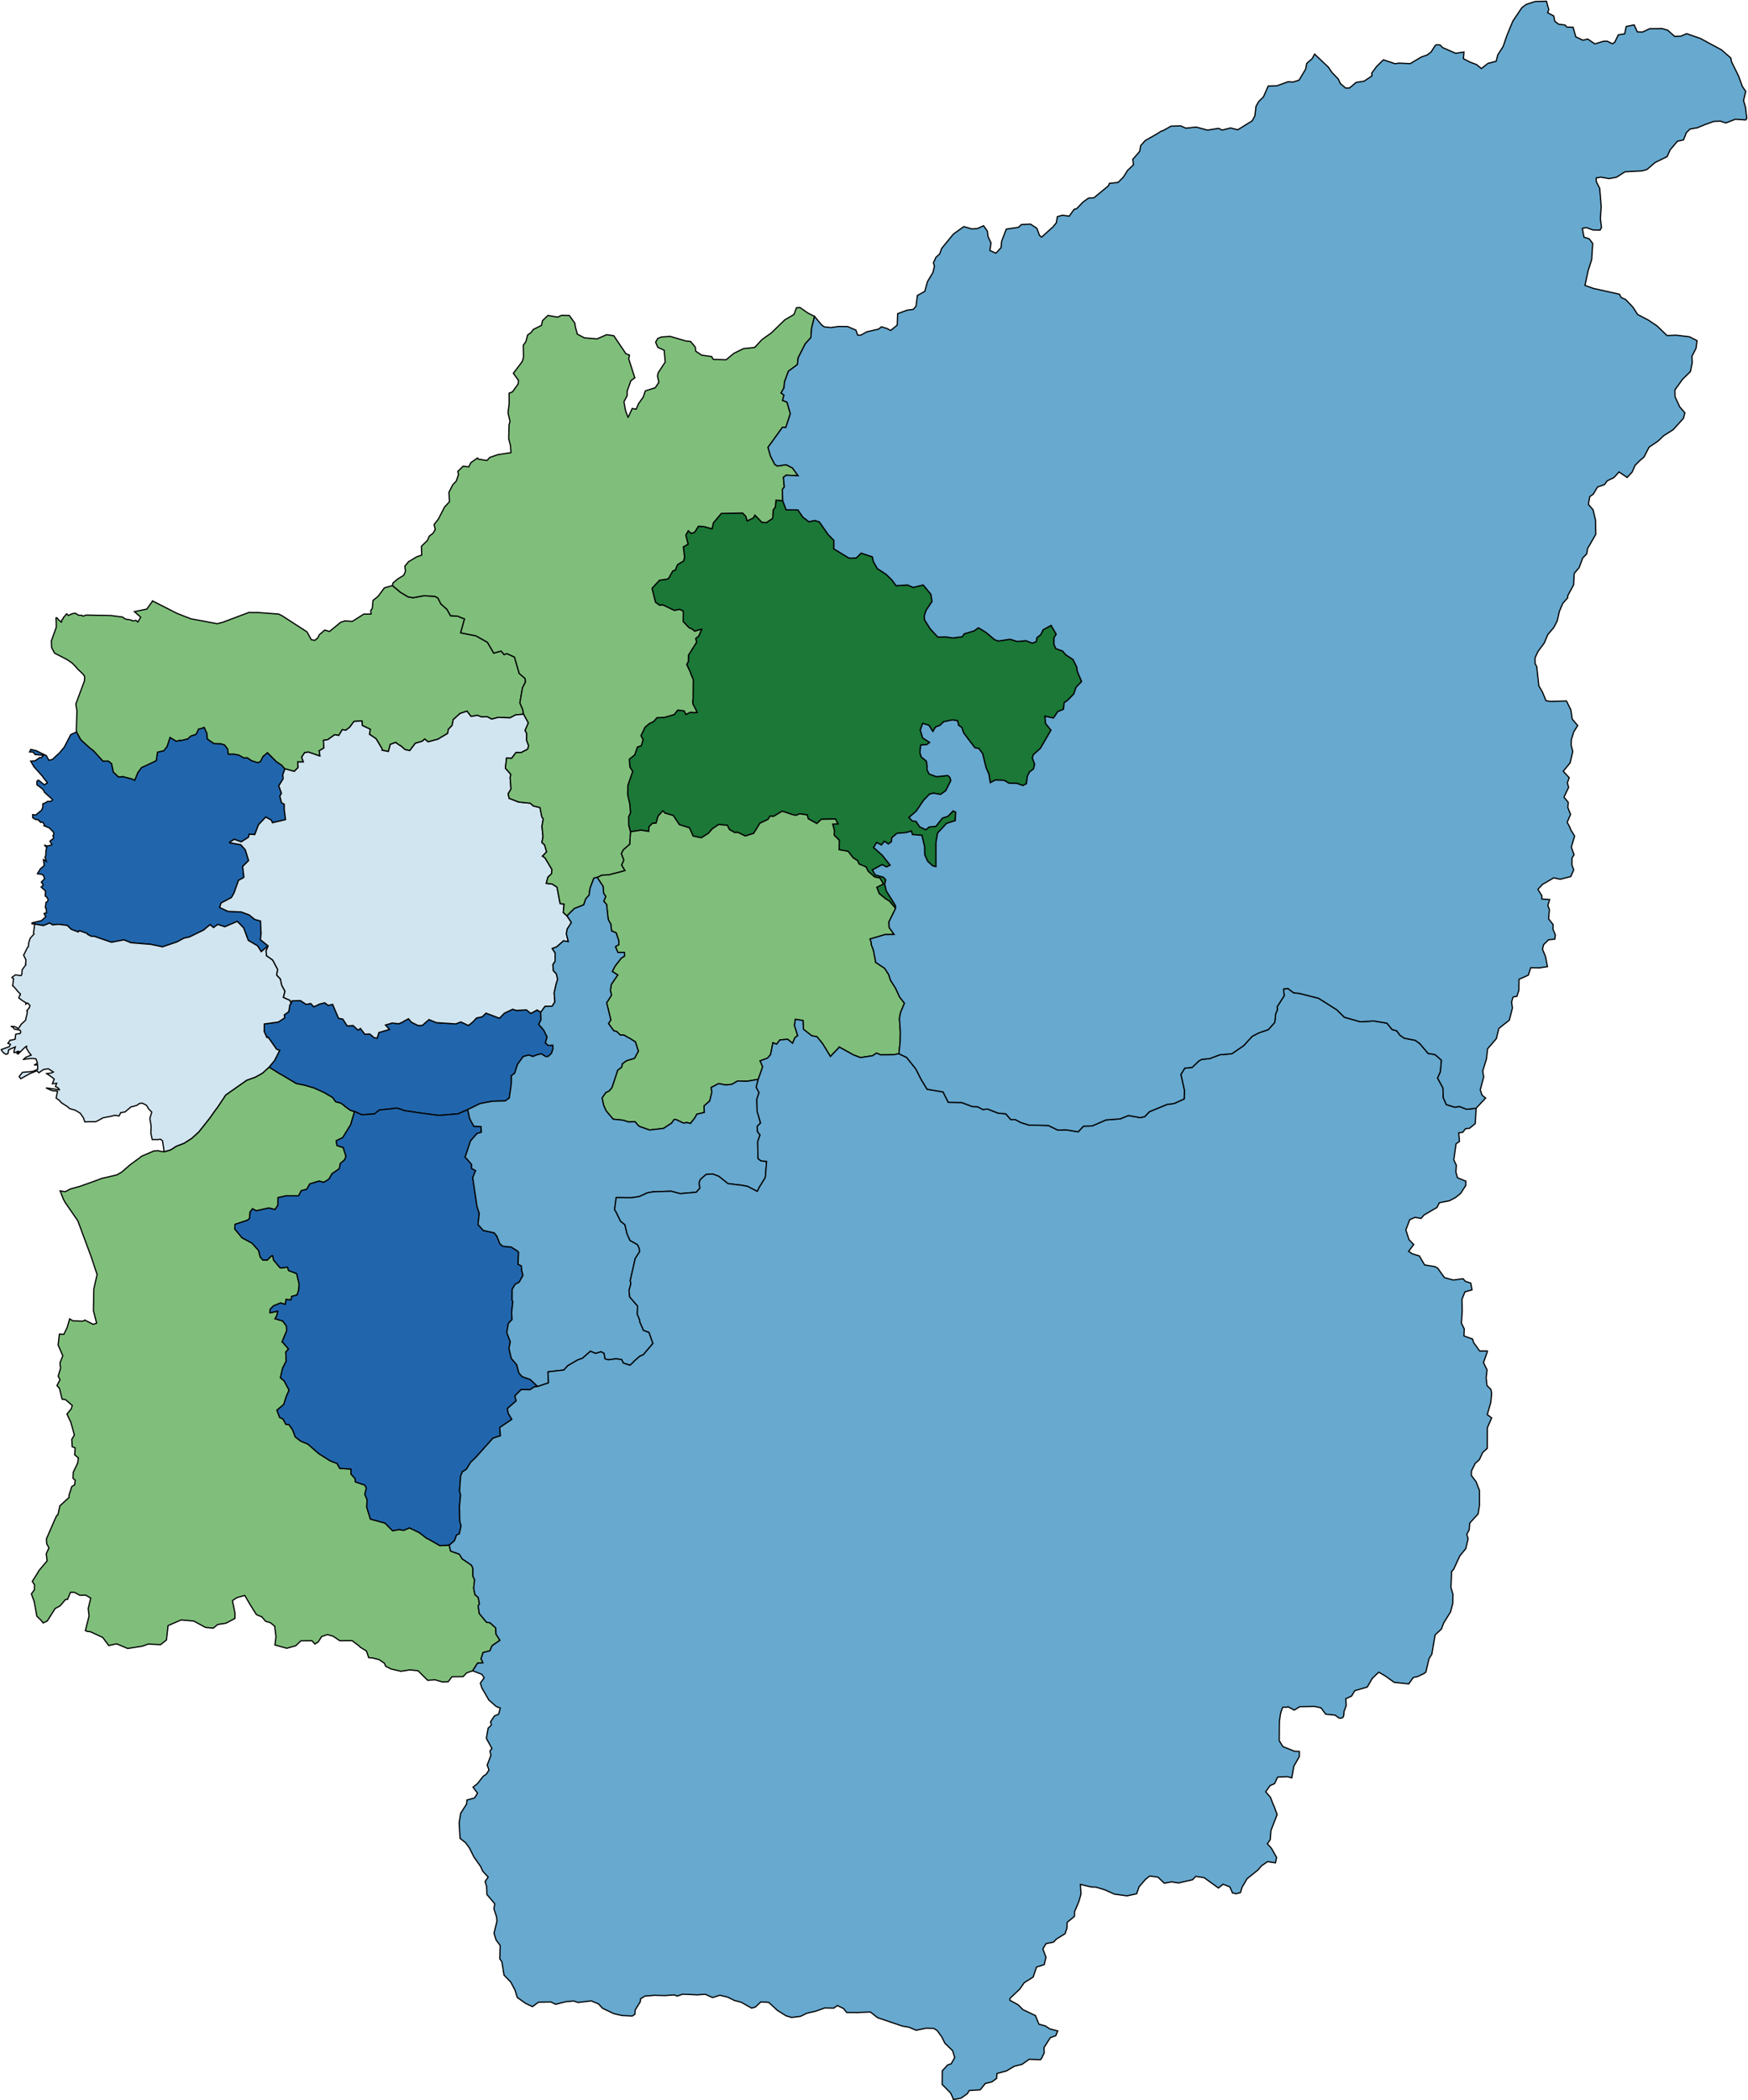<?xml version="1.0" encoding="UTF-8"?>
<svg xmlns="http://www.w3.org/2000/svg" baseProfile="tiny" width="1440" height="1730">
  <g id="town" stroke="#000" stroke-width="1">
    <path d="M 234.75 633.264 232.94 638.199 233.286 641.434 229.673 647.26 231.86 653.436 230.537 655.774 231.978 661.225 234.174 662.378 234.165 667.401 234.427 668.678 235.251 675.107 224.435 677.686 223.428 675.47 218.905 673.036 212.961 679.326 209.87 687.45 205.299 687.101 204.679 689.654 198.695 693.432 192.941 691.293 189.068 693.883 189.332 694.181 198.295 695.772 202.024 699.865 204.821 708.809 199.889 713.738 200.928 722.168 200.707 722.849 196.483 725.139 192.816 735.519 190.699 739.261 182.118 743.799 180.968 747.33 180.968 747.458 187.688 750.663 198.722 751.151 205.268 753.589 209.833 757.301 214.623 758.629 215.089 768.845 215.132 768.973 214.508 773.995 220.874 779.114 215.194 783.871 212.213 779.099 204.527 774.573 200.72 764.308 195.454 758.935 185.246 763.343 179.403 761.459 175.881 764.006 173.116 761.617 168.096 765.737 168.052 765.907 163.607 768.112 163.563 768.112 155.994 771.8 151.463 772.77 145.962 775.781 133.906 779.886 125.205 778.08 124.677 777.909 107.797 776.511 102.087 774.158 91.794 776.136 77.912 771.337 75.274 771.161 75.055 771.161 72.2 769.664 71.718 768.855 65.437 766.584 64.423 767.646 58.581 765.419 55.423 762.262 48.171 761.351 43.29 761.808 40.919 760.27 35.77 762.386 28.564 761.134 26.366 760.916 26.368 760.149 34.154 758.295 37.678 755.154 36.322 752.427 38.302 751.92 38.047 748.259 37.388 747.747 37.839 743.364 39.071 742.643 39.647 740.899 38.596 739.066 38.465 738.853 37.236 738.084 37.28 737.829 37.466 733.743 36.808 733.273 33.869 730.712 35.719 728.929 34.054 726.583 36.743 723.738 35.563 720.67 35.036 720.584 33.718 720.07 30.818 719.723 30.819 719.552 33.29 715.6 36.373 713.01 35.985 709.689 35.856 708.71 35.857 708.37 35.813 708.072 38.184 709.524 37.005 705.989 37.623 705.139 37.715 703.479 37.853 700.755 38.564 697.479 37.597 697.307 36.94 696.411 36.809 696.368 36.809 696.155 38.829 696.799 41.468 696.294 42.744 695.701 41.124 692.846 43.987 690.639 44.033 689.405 44.034 689.319 44.078 689.064 43.552 688.467 43.509 688.339 44.39 687.362 44.131 685.531 40.667 681.947 36.452 680.235 37.024 680.066 35.272 677.295 34.13 677.164 33.558 677.461 33.12 676.651 32.33 676.479 31.761 675.286 29.213 674.939 27.15 673.7 26.975 673.529 26.893 670.975 26.981 670.933 27.245 671.018 29.441 671.322 34.374 667.205 34.418 667.034 35.214 664.993 35.309 662.099 37.992 660.956 38.081 660.871 38.433 660.574 38.829 660.192 42.126 659.944 43.403 658.755 36.782 652.738 35.294 650.095 30.469 646.423 30.343 643.741 31.313 642.636 31.796 642.68 36.577 646.438 39.086 644.656 35.712 640.646 35.406 639.965 35.319 639.794 32.689 636.851 28 631.604 25.243 626.915 28.803 626.711 32.808 623.911 34.038 624.127 35.845 622.13 28.859 621.518 27.414 619.556 24.339 619.336 25.398 617.253 29.263 618.198 29.395 618.199 29.658 618.242 38.173 622.391 40.317 626.185 43.263 625.511 45.95 622.878 48.812 620.331 52.91 615.446 58.118 605.369 58.383 605.072 63.089 602.827 66.546 609.262 74.482 616.474 76.808 618.097 84.829 626.884 89.311 626.894 91.329 628.473 91.943 629.028 93.378 635.927 97.676 639.98 100.621 639.773 100.929 639.561 109.141 641.75 109.449 641.921 109.756 642.092 110.853 642.605 110.985 642.648 113.504 636.396 116.544 632.231 117.072 632.019 125.298 628.163 128.685 626.51 128.729 626.169 129.754 619.531 134.853 618.35 137.585 614.992 140.061 607.378 145.239 610.538 148.273 609.651 148.404 610.162 153.591 608.81 154.074 609.024 157.287 606.221 161.508 604.824 163.626 600.444 165.472 600.107 165.516 600.107 165.648 600.065 168.242 599.091 170.517 604.161 170.816 608.631 176.213 612.429 182.013 612.611 182.057 612.653 184.341 613.339 184.516 613.381 184.868 613.552 185.087 613.681 187.585 616.963 188.149 621.22 192.411 621.101 192.807 621.101 196.277 621.831 196.672 621.875 200.842 624.223 203.523 624.101 203.611 624.143 203.787 624.144 207.21 626.533 212.217 628.075 212.436 628.118 214.547 627.227 216.796 622.804 217.192 622.678 220.316 619.916 227.554 627.207 232.47 630.579 232.689 631.09 234.75 633.264 Z" fill="#2166ac">
      <title>
        南投市 Nantou City
      </title>
    </path>
    <path d="M 644.791 412.352 647.643 419.929 657.347 420.016 661.386 425.976 666.479 429.765 671.002 428.702 674.954 429.852 682.287 440.366 686.985 445.134 686.941 452.115 699.236 459.564 700.817 459.777 705.385 459.564 709.425 455.606 718.691 458.67 719.482 462.586 722.776 468.332 730.067 473.142 734.766 477.739 738.193 482.421 747.635 481.823 752.247 483.823 760.548 481.821 766.874 489.481 767.798 495.483 762.924 502.72 761.607 506.722 761.475 507.786 761.74 510.766 766.529 518.214 772.592 524.725 779.005 524.596 785.199 525.488 785.77 525.36 792.71 524.421 794.335 522.08 802.504 519.608 806.061 517.053 812.256 520.881 819.463 526.923 822.45 527.986 832.113 526.534 837.956 528.362 845.116 527.72 850.432 529.76 853.594 528.524 854.208 525.161 857.193 522.903 857.5 522.435 859.343 518.731 865.886 515.109 870.107 522.343 868.308 525.323 868.267 530.772 869.807 534.261 875.387 536.259 877.849 539.237 883.913 543.191 887.037 549.361 887.434 552.766 891.042 561.405 886.476 566.09 884.591 571.625 879.191 577.12 878.839 577.333 878.62 577.461 876.687 578.739 876.12 584.017 876.032 584.273 871.42 586.106 867.864 591.429 860.789 589.943 861.408 595.987 865.805 601.433 857.113 616.379 851.272 621.66 850.438 624.214 852.331 629.449 851.454 633.323 848.115 635.879 846.316 639.498 845.572 645.5 842.628 647.034 837.837 645.291 831.069 645.081 827.377 642.784 819.994 642.447 815.776 644.705 814.675 637.724 812.388 632.575 809.439 620.615 806.274 616.487 803.154 615.977 793.966 603.892 792.251 599.125 789.702 597.423 788.822 593.635 784.604 592.998 777.399 594.49 774.456 597.385 770.634 598.918 768.481 602.537 765.273 597.43 760.088 595.856 758.156 601.347 760.09 607.774 765.847 611.519 763.387 613.35 758.553 613.691 757.808 619.693 758.907 623.439 763.214 626.971 763.83 631.866 763.698 632.079 763.655 633.866 763.699 633.994 765.413 637.527 771.478 639.739 780.794 638.757 782.465 640.289 782.553 640.417 783.3 642.971 779.128 651.272 774.822 654.338 768.977 653.318 765.725 654.128 760.98 659.024 754.785 668.134 748.94 673.2 748.808 673.285 751.622 676.264 754.61 676.519 757.6 681.031 762.743 683.413 765.335 681.199 771.005 680.602 776.365 673.833 780.935 672.342 785.153 667.914 787.307 668.935 786.914 675.958 779.838 678.174 772.369 686.221 771.052 694.181 771.057 713.846 768.375 713.208 764.287 709.548 761.78 704.143 761.647 697.333 759.447 688.054 751.668 687.417 750.744 684.522 746.788 685.715 738.877 686.44 734.702 690.016 734.351 693.293 731.846 695.166 728.593 692.953 726.132 695.976 722.22 693.933 719.671 698.062 726.792 704.404 727.012 704.659 733.298 712.618 730.309 714.066 726.705 712.193 718.661 716.535 721.035 720.664 727.761 722.537 729.695 724.665 728.816 728.326 730.135 733.774 734.18 740.286 734.4 740.584 737.698 745.904 737.786 748.245 732.466 742.031 730.048 740.627 729.828 740.499 724.289 736.073 722.266 730.837 727.717 728.113 724.859 723.26 720.464 722.324 715.188 717.642 713.474 714.11 707.672 711.641 706.485 708.874 702.837 706.618 698.661 701.212 691.233 699.892 691.409 692.145 687.234 688.016 687.19 687.08 687.234 686.952 687.366 684.185 687.366 684.015 685.96 678.779 690.267 678.652 690.311 678.609 690.399 678.609 689.608 677.332 688.289 674.608 676.686 674.82 672.906 678.31 665.831 674.436 664.952 671.201 658.712 670.306 655.723 671.582 652.383 670.9 652.339 670.815 652.295 670.773 644.341 668.175 637.088 672.515 634.451 672.131 632.605 674.982 626.055 678.045 622.493 683.833 622.405 683.961 620.866 686.429 613.965 688.598 607.813 685.616 605.395 685.786 600.957 683.316 599.157 679.782 592.037 679.141 586.893 682.586 583.595 686.373 577.748 690.074 570.98 688.624 567.95 681.854 559.777 679.296 559.601 679.168 554.639 671.716 547.828 669.755 546.51 668.264 546.378 668.136 546.071 668.009 545.983 667.966 542.201 672.135 540.483 678.008 537.495 678.134 534.636 681.07 534.458 684.815 528.086 683.79 519.382 685.104 517.935 679.824 517.852 672.801 519.393 669.439 518.782 662.203 517.029 654.54 517.21 646.92 521.173 635.43 518.89 631.768 518.411 625.383 522.896 621.683 525.097 615.299 528.217 614.28 529.759 609.258 528.003 605.979 531.259 599.128 534.6 596.236 534.644 596.15 538.511 594.237 541.149 591.174 547.521 590.837 555.43 588.543 558.332 584.841 563.604 585.525 565.14 588.463 568.7 586.677 574.368 587.02 574.368 586.977 573.183 584.508 573.139 584.253 570.768 579.867 570.638 576.675 570.946 576.334 571.086 559.649 569.155 555.306 568.979 554.667 568.76 553.858 565.688 547.302 567.051 544.919 567.142 539.598 573.868 528.96 573.079 525.894 575.627 523.895 577.694 519.043 578.046 518.405 577.387 518.405 576.772 518.575 572.291 519.935 570.754 518.7 570.49 518.402 567.504 516.953 562.807 511.97 562.899 503.457 559.913 501.923 555.52 502.815 545.992 498.255 543.444 498.594 539.976 496.08 537.128 484.671 537.172 484.501 543.236 477.949 550.088 476.931 551.758 474.889 551.759 474.549 554.22 470.251 556.241 469.613 558.132 465.06 563.052 462.125 563.932 459.103 562.926 450.462 566.748 448.25 566.792 448.165 564.951 440.843 567.017 437.141 569.475 439.355 572.198 438.42 575.362 433.441 579.709 433.656 586.558 435.575 587.702 430.595 594.248 422.893 611.768 422.559 614.402 425.284 615.543 429.03 620.593 426.606 621.911 424.265 627.574 430.098 631.174 430.482 631.306 430.44 636.533 426.95 636.929 420.055 638.73 417.544 639.259 412.01 644.791 412.352 Z" fill="#1b7837">
      <title>
        埔里鎮 Puli Township
      </title>
    </path>
    <path d="M 431.354 588.279 424.851 588.826 420.191 591.247 420.06 591.29 410.438 590.896 405.032 592.338 401.3 590.333 396.686 590.541 393.304 589.218 388.031 590.106 384.653 585.76 379.115 587.627 378.983 587.669 373.353 592.813 372.468 597.494 369.345 600.768 368.77 604.13 360.987 608.718 360.767 608.888 352.591 611.048 349.914 608.746 347.802 610.574 347.759 610.574 342.132 612.227 337.598 618.265 333.688 617.451 330.002 614.211 329.782 614.296 326.007 611.652 325.963 611.524 321.523 613.136 319.977 618.965 314.705 617.979 314.749 617.808 314.706 617.51 314.75 617.34 314.751 616.787 309.797 608.48 309.578 608.309 304.354 604.854 305.019 600.683 298.433 597.566 298.131 593.82 291.628 594.236 288.017 599.083 284.938 601.42 284.762 601.462 283.884 601.29 283.752 601.248 281.907 601.075 279.132 605.753 275.661 605.194 270.075 609.229 266.471 609.819 266.856 616.077 262.942 618.455 263.594 622.712 263.462 622.712 263.375 622.712 254.02 619.462 250.987 619.925 248.521 623.667 249.92 627.585 245.262 627.62 245.562 632.218 242.437 635.363 234.75 633.264 232.689 631.09 232.47 630.579 227.554 627.207 220.316 619.916 217.192 622.678 216.796 622.804 214.547 627.227 212.436 628.118 212.217 628.075 207.21 626.533 203.787 624.144 203.611 624.143 203.523 624.101 200.842 624.223 196.672 621.875 196.277 621.831 192.807 621.101 192.411 621.101 188.149 621.22 187.585 616.963 185.087 613.681 184.868 613.552 184.516 613.381 184.341 613.339 182.057 612.653 182.013 612.611 176.213 612.429 170.816 608.631 170.517 604.161 168.242 599.091 165.648 600.065 165.516 600.107 165.472 600.107 163.626 600.444 161.508 604.824 157.287 606.221 154.074 609.024 153.591 608.81 148.404 610.162 148.273 609.651 145.239 610.538 140.061 607.378 137.585 614.992 134.853 618.35 129.754 619.531 128.729 626.169 128.685 626.51 125.298 628.163 117.072 632.019 116.544 632.231 113.504 636.396 110.985 642.648 110.853 642.605 109.756 642.092 109.449 641.921 109.141 641.75 100.929 639.561 100.621 639.773 97.676 639.98 93.378 635.927 91.943 629.028 91.329 628.473 89.311 626.894 84.829 626.884 76.808 618.097 74.482 616.474 66.546 609.262 63.089 602.827 62.873 601.464 63.35 585.205 62.439 579.967 68.452 563.806 68.628 563.381 69.468 561.084 69.782 558.446 69.696 557.764 69.566 556.913 68.252 555.122 64.131 551.239 61.459 548.168 59.574 546.333 59.223 546.034 58.302 545.351 56.986 544.497 56.767 544.326 56.066 543.814 54.837 543.087 53.258 542.275 52.38 541.804 44.965 537.999 42.516 533.395 42.266 528.032 46.334 516.676 46.342 513.356 46.258 511.653 46.216 510.972 46.133 508.886 46.221 508.844 46.44 508.844 46.923 508.93 47.318 509.272 48.5 510.807 49.289 511.447 49.727 511.831 50.561 512.429 50.914 511.749 50.827 511.408 50.828 510.94 51.137 510.345 51.929 509.708 51.973 509.453 52.062 509.155 52.106 508.857 54.881 505.586 56.284 506.781 56.328 506.909 58.174 506.19 58.526 505.893 59.406 505.554 59.801 505.47 60.768 505.259 61.69 505.176 62.393 505.263 64.761 506.758 65.288 506.76 67.045 506.806 67.572 506.935 68.055 507.234 68.361 507.49 68.493 507.491 68.801 507.321 71.131 506.603 84.527 506.888 85.317 506.848 85.8 506.891 91.862 507.032 101.127 508.287 102.354 509.396 103.188 509.781 103.583 509.91 103.934 510.081 107.622 510.6 109.378 511.412 112.014 510.992 113.549 512.315 115.929 508.361 110.712 503.796 120.95 501.689 125.487 495.356 125.62 494.931 145.584 505.102 151.377 507.413 157.39 509.723 174.558 512.906 179.037 513.723 184.047 512.371 185.937 511.651 205.145 504.407 208.527 504.541 212.348 504.505 229.608 505.812 232.329 507.136 252.907 520.451 256.455 526.884 259.221 527.442 259.485 527.357 261.86 525.318 261.904 525.275 262.918 522.936 267.493 518.985 271.488 520.097 280.636 512.577 284.108 511.433 290.213 511.826 299.666 505.838 305.639 505.804 305.467 503.037 305.423 502.994 306.7 500.995 307.281 494.526 311.458 491.212 316.606 484.238 323.285 482.289 329.865 487.832 336.229 491.629 340.312 492.315 349.055 490.709 358.277 491.189 360.735 492.512 363.189 497.41 368.235 501.928 371.171 507.167 371.347 507.125 377.32 507.557 380.568 509.009 382.676 509.735 379.5 521.266 392.148 523.75 401.542 529.038 406.278 537.131 406.672 537.983 412.868 536.244 414.974 538.8 415.149 539.141 417.786 538.42 423.845 541.236 427.741 554.733 432.394 558.654 432.613 559.08 432.918 561.719 430.409 566.569 428.288 578.996 430.436 583.979 430.524 584.106 431.354 588.279 Z" fill="#7fbf7b">
      <title>
        草屯鎮 Caotun Township
      </title>
    </path>
    <path d="M 292.074 915.523 288.891 926.373 282.32 937.047 276.993 939.635 277.559 943.509 282.923 945.305 283.229 946.923 285.024 952.332 283.964 955.31 280.396 958.284 279.465 962.709 274.268 966.277 273.74 966.489 273.652 966.574 271.049 971.167 266.777 973.884 262.863 972.857 255.292 975.143 255.204 975.228 252.645 979.608 248.199 980.75 248.155 980.835 246.036 984.918 235.916 984.944 229.05 986.465 228.995 992.636 226.569 996.25 221.379 995.007 210.991 997.33 208.046 995.622 206.017 998.3 205.656 1003.45 203.937 1005.064 193.59 1008.493 193.363 1012.239 199.51 1019.614 207.643 1023.97 213.001 1029.938 214.4 1035.432 216.596 1037.862 220.249 1037.826 223.335 1034.681 223.555 1034.554 224.04 1034.299 224.612 1034.3 225.354 1037.834 230.8 1044.314 231.152 1044.442 236.83 1043.685 237.487 1045.772 237.837 1046.581 244.039 1048.848 244.434 1049.189 246.445 1057.705 246.041 1062.599 245.776 1063.237 245.731 1063.365 245.642 1064.089 244.758 1066.301 244.802 1066.599 240.222 1067.868 239.778 1070.719 235.685 1070.329 234.974 1074.457 231.147 1073.216 225.377 1075.59 222.864 1078.054 222.643 1078.394 222.418 1081.331 228.847 1079.98 228.092 1083.511 227.872 1083.894 226.635 1086.233 232.926 1088.074 235.956 1092.208 236.126 1096.209 232.369 1105.312 232.941 1105.653 237.685 1111.152 235.392 1113.702 235.776 1121.109 232.728 1127.106 231.087 1134.552 231.131 1134.892 234.032 1137.366 238.157 1144.992 235.727 1150.564 235.55 1151.032 233.823 1156.733 228.136 1161.575 230.415 1167.538 233.099 1168.735 235.556 1173.251 237.934 1173.297 240.613 1177.09 241.053 1177.772 243.245 1183.564 247.862 1187.105 253.538 1189.412 261.893 1196.704 262.86 1197.472 272.098 1203.318 277.687 1205.455 279.927 1209.502 289.129 1210.026 289.129 1210.111 289.167 1214.155 292.508 1217.906 292.812 1220.63 300.383 1223.195 300.471 1223.323 301.833 1225.538 300.548 1230.857 302.172 1234.69 302.392 1235.244 302.118 1241.458 305.143 1251.252 317.118 1254.504 323.451 1260.855 328.958 1259.841 332.524 1260.526 337.328 1258.489 345.339 1262.331 351.147 1266.807 352.907 1267.703 362.458 1273.121 370.122 1272.662 371.042 1277.005 371.438 1277.729 378.35 1280.078 380.768 1283.997 388.338 1289.156 389.569 1291.668 389.605 1298.308 390.967 1301.247 390.211 1308.099 391.306 1313.548 393.947 1315.722 394.954 1321.086 393.895 1322.745 394.857 1329.088 400.753 1336.16 403.748 1336.674 408.369 1340.893 408.369 1340.978 408.628 1346.001 411.839 1351.07 405.314 1355.617 403.591 1359.744 397.95 1361.185 396.314 1366.376 397.853 1369.613 393.402 1369.948 389.386 1376.201 384.405 1377.94 381.493 1381.001 372.329 1381.118 369.195 1385.243 365.582 1385.367 364.436 1385.408 358.446 1383.613 352.277 1384.031 344.356 1376.146 337.615 1375.457 330.344 1376.596 322.151 1374.712 317.704 1372.45 316.606 1369.938 312.292 1366.995 306.699 1365.582 305.685 1365.538 303.747 1365.408 301.86 1359.871 296.622 1356.672 296.007 1355.905 290.109 1351.384 279.932 1351.454 274.651 1347.828 269.807 1346.373 264.958 1348.026 262.132 1352.448 259.442 1354.146 256.89 1351.418 247.859 1351.531 243.667 1355.568 236.262 1357.641 226.485 1354.943 227.334 1348.177 226.291 1339.449 223.344 1337.061 222.464 1336.506 218.765 1335.393 215.424 1331.471 215.071 1331.556 211.197 1329.889 205.75 1321.196 205.662 1321.026 201.666 1314.123 201.446 1314.165 195.716 1315.772 195.319 1315.942 194.966 1316.154 194.482 1316.366 191.791 1318.149 191.614 1318.404 191.526 1318.574 191.526 1318.617 193.578 1328.708 193.526 1333.092 186.073 1337.037 179.375 1338.046 175.713 1341.061 169.326 1340.496 159.556 1335.199 149.205 1334.327 138.446 1338.988 137.145 1350.818 132.291 1354.681 131.894 1354.681 122.159 1354.192 117.132 1355.969 105.189 1357.817 96.077 1354.009 89.598 1355.399 84.634 1348.749 74.599 1344.087 71.781 1343.74 70.328 1343.055 70.373 1342.97 73.351 1331.059 72.66 1324.886 74.75 1316.335 70.57 1313.899 65.857 1314.016 61.149 1311.537 58.065 1311.572 55.629 1317.398 53.955 1317.522 49.449 1322.789 45.48 1324.866 38.935 1335.193 35.583 1336.803 33.694 1334.5 33.607 1334.414 30.354 1331.214 28.137 1319.078 25.861 1312.901 28.336 1309.416 28.434 1305.373 26.591 1302.559 31.808 1294.272 31.854 1293.889 38.789 1285.648 38.098 1279.857 40.312 1274.925 38.47 1271.601 38.215 1267.599 44.459 1253.227 44.459 1253.184 46.672 1248.38 46.761 1248.21 47.554 1247.786 47.731 1247.701 49.289 1240.341 56.836 1233.463 56.796 1231.846 56.796 1231.803 59.103 1224.445 61.528 1223.003 61.933 1219.173 60.087 1217.679 60.319 1212.742 64.036 1204.919 64.529 1200.834 61.541 1198.316 61.906 1192.613 59.487 1191.671 59.104 1185.583 61.27 1182.013 58.388 1171.663 58.3 1171.365 55.146 1164.76 58.722 1160.341 59.477 1157.576 54.029 1152.924 51.124 1152.407 48.944 1143.505 46.924 1141.245 49.444 1136.441 47.955 1133.543 47.911 1133.5 49.907 1126.907 49.389 1122.607 51.736 1116.696 47.883 1107.833 48.916 1098.897 48.96 1098.812 52.569 1099.076 55.311 1093.464 57.397 1086.318 59.902 1087.856 68.044 1088.258 69.939 1087.326 76.797 1090.831 79.572 1089.859 79.573 1089.731 76.954 1079.595 77.303 1061.42 77.392 1061.122 77.525 1060.654 79.97 1049.806 75.249 1035.578 75.03 1034.982 64.184 1005.758 63.965 1005.374 53.527 990.197 52.126 987.554 49.545 980.908 53.767 981.599 57.996 979.31 64.292 977.58 65.217 977.369 77.282 973.097 79.924 972.124 81.069 971.701 82.874 970.981 83.931 970.558 87.893 969.716 96.256 967.733 100.353 965.359 107.009 959.541 114.808 953.812 116.615 952.368 126.699 948.048 130.131 947.757 132.857 948.443 134.441 948.489 134.661 948.49 134.793 948.49 135.584 948.577 140.514 947.139 145.272 944.084 151.612 941.671 156.369 938.615 157.206 938.106 157.602 937.894 163.639 932.458 172.591 921.195 174.841 918.007 177.002 914.946 177.619 914.096 177.84 913.799 178.986 912.354 185.956 901.895 203.22 889.753 210.482 887.17 210.482 887.127 216.206 883.945 221.668 878.932 231.202 884.865 231.466 884.95 231.554 884.95 244.033 892.42 251.64 893.965 252.827 894.393 258.806 896.147 267.157 899.949 273.969 903.918 276.558 907.498 280.736 908.568 283.899 910.871 284.031 911.085 284.206 911.298 288.864 914.625 292.074 915.523 Z" fill="#7fbf7b">
      <title>
        竹山鎮 Zhushan Township
      </title>
    </path>
    <path d="M 445.449 833.769 445.663 840.027 443.812 843.771 447.898 848.414 450.707 854.163 449.252 859.014 451.668 861.102 455.407 860.893 455.536 863.872 454.346 867.574 451.572 870.168 449.549 870.252 445.857 867.95 444.405 868.459 444.361 868.459 443.921 868.501 443.217 868.543 438.95 870.199 435.52 869.004 430.989 870.277 426.321 876.699 424.026 883.933 421.253 886.059 421.291 892.188 420.183 900.104 420.095 900.274 419.563 904.318 419.563 904.36 416.306 906.783 405.529 907.112 395.586 908.932 395.409 909.017 385.287 913.985 377.717 917.254 377.629 917.297 377.409 917.424 364.871 918.473 364.871 918.516 364.607 918.515 360.868 918.639 349.52 917.177 349.389 917.177 332.94 914.772 330.126 913.662 329.994 913.619 327.224 912.806 326.697 912.72 319.965 913.562 319.481 913.604 312.574 914.276 312.486 914.318 308.391 917.548 297.964 918.213 292.074 915.523 288.864 914.625 284.206 911.298 284.031 911.085 283.899 910.871 280.736 908.568 276.558 907.498 273.969 903.918 267.157 899.949 258.806 896.147 252.827 894.393 251.64 893.965 244.033 892.42 231.554 884.95 231.466 884.95 231.202 884.865 221.668 878.932 226.12 873.576 230.4 865.198 227.851 864.257 221.007 854.498 220.699 854.37 220.479 854.539 220.303 854.539 219.863 854.581 217.585 849.554 217.684 843.425 229.297 841.828 234.492 838.389 234.188 835.919 237.622 833.456 237.842 833.457 238.731 828.01 238.775 827.712 239.789 826.266 240.584 824.352 247.444 824.151 252.232 827.308 255.927 826.548 258.517 829.277 262.346 827.537 262.654 827.24 262.698 827.197 267.493 825.971 270.348 828.146 273.999 827.258 278.951 838.801 282.424 839.402 286.065 845.068 290.859 844.692 294.988 848.529 295.032 848.53 296.925 847.085 300.48 851.815 304.702 851.693 308.216 854.763 310.722 855.065 312.136 850.47 320.847 847.928 317.51 844.305 322.526 842.822 322.921 842.653 328.55 843.213 332.466 841.516 332.554 841.218 336.515 839.138 338.93 841.993 344.467 844.724 347.898 844.601 353.401 839.798 359.247 842.232 359.467 842.317 375.517 843.358 379.608 841.745 385.938 844.647 389.811 841.502 389.856 841.374 392.541 838.482 397.336 837.466 400.329 834.49 411.451 838.673 415.545 834.506 422.408 831.278 424.694 832.089 424.738 832.132 425.925 832.261 426.277 832.218 433.621 831.8 437.312 834.741 442.504 831.894 445.449 833.769 Z" fill="#2166ac">
      <title>
        集集鎮 Jiji Township
      </title>
    </path>
    <path d="M 220.874 779.114 219.196 783.325 219.585 787.199 224.679 790.783 228.755 798.537 227.911 803.133 230.984 806.331 232.118 811.568 232.338 811.994 234.792 816.425 234.748 816.595 233.465 821.488 238.957 824.009 239.789 826.266 238.775 827.712 238.731 828.01 237.842 833.457 237.622 833.456 234.188 835.919 234.492 838.389 229.297 841.828 217.684 843.425 217.585 849.554 219.863 854.581 220.303 854.539 220.479 854.539 220.699 854.37 221.007 854.498 227.851 864.257 230.4 865.198 226.12 873.576 221.668 878.932 216.206 883.945 210.482 887.127 210.482 887.17 203.22 889.753 185.956 901.895 178.986 912.354 177.84 913.799 177.619 914.096 177.002 914.946 174.841 918.007 172.591 921.195 163.639 932.458 157.602 937.894 157.206 938.106 156.369 938.615 151.612 941.671 145.272 944.084 140.514 947.139 135.584 948.577 134.793 948.49 134.837 948.49 134.969 948.49 135.101 948.022 135.058 947.639 135.016 947.043 133.887 939.677 132.262 938.397 129.93 938.647 125.398 938.638 124.266 933.4 124.498 927.569 123.455 921.31 125.006 915.992 122.416 913.39 121.013 910.919 120.267 910.151 117.982 909.039 117.762 908.911 116.707 908.569 114.595 909.075 112.921 910.391 109.84 911.321 107.991 911.657 103.056 915.861 99.447 916.491 98.078 919.213 94.78 918.652 90.423 919.664 84.878 920.716 80.65 923.09 78.668 923.98 75.237 923.929 69.914 924.088 69.871 923.789 69.783 923.534 69.433 922.895 68.821 920.893 66.103 916.928 62.106 914.535 61.446 914.321 57.226 913.077 56.875 912.735 56.568 912.394 56.129 912.01 55.822 911.711 50.683 908.379 49.279 906.886 49.28 906.673 46.25 904.453 47.407 898.751 42.921 898.358 37.868 896.09 48.993 897.606 48.993 897.478 47.677 895.943 45.656 894.959 46.674 892.28 43.155 892.655 44.659 888.827 42.684 887.163 38.424 884.3 42.076 883.841 43.969 882.994 39.753 880.302 35.749 880.974 32.004 883.604 30.425 881.983 24.526 884.352 24.217 884.521 17.126 888.505 15.767 886.714 18.546 883.273 26.949 882.528 31.044 880.75 30.965 877.089 28.105 877.252 30.924 875.727 29.613 872.148 27.503 871.845 25.216 871.839 19.32 872.634 19.365 872.506 21.48 870.724 25.706 869.074 23.996 867.027 21.762 863.36 21.986 861.829 21.193 862.082 18.593 864.502 18.504 864.672 14.933 868.154 13.967 867.683 15.686 866.155 14.543 865.896 12.957 866.829 11.506 866.953 11.642 865.336 12.617 862.359 9.007 863.84 7.113 864.686 6.533 867.962 4.773 868.426 2.666 866.974 1 864.713 1.089 864.501 1.133 864.458 7.603 862.176 8.576 860.178 6.511 859.321 7.967 857.367 8.233 856.729 9.42 856.732 12.457 855.974 12.95 851.889 14.931 851.468 16.382 851.429 17.088 850.239 17.089 850.111 17.002 849.728 17.002 849.643 16.828 849.089 16.477 848.534 11.774 847.629 10.415 845.88 8.877 845.323 10.02 845.411 12.57 845.758 15.205 847.212 17.633 843.429 18.206 843.005 21.115 840.288 21.561 837.906 21.649 837.693 22.137 835.821 22.497 832.842 22.102 832.458 23.733 830.504 24.086 830.25 24.663 828.123 22.733 826.16 21.235 827.093 21.458 826.072 18.516 824.235 15.487 821.971 16.417 819.505 16.725 819.42 16.771 818.697 14.314 816.307 14.227 815.966 11.114 812.425 11.026 812.255 10.587 812.169 10.411 811.955 11.173 806.168 9.857 805.186 9.989 804.931 12.676 802.98 17.204 803.629 17.953 802.737 18.227 798.822 21.404 794.446 20.922 793.721 21.32 792.743 21.28 791.125 21.324 791.04 21.325 790.614 19.488 786.736 22.492 780.657 22.537 780.487 23.286 779.978 23.734 776.318 24.842 772.873 28.06 769.263 27.754 768.624 27.623 768.368 28.564 761.134 35.77 762.386 40.919 760.27 43.29 761.808 48.171 761.351 55.423 762.262 58.581 765.419 64.423 767.646 65.437 766.584 71.718 768.855 72.2 769.664 75.055 771.161 75.274 771.161 77.912 771.337 91.794 776.136 102.087 774.158 107.797 776.511 124.677 777.909 125.205 778.08 133.906 779.886 145.962 775.781 151.463 772.77 155.994 771.8 163.563 768.112 163.607 768.112 168.052 765.907 168.096 765.737 173.116 761.617 175.881 764.006 179.403 761.459 185.246 763.343 195.454 758.935 200.72 764.308 204.527 774.573 212.213 779.099 215.194 783.871 220.874 779.114 Z" fill="#d1e5f0">
      <title>
        名間鄉 Mingjian Township
      </title>
    </path>
    <path d="M 385.287 913.985 386.994 921.521 387.082 921.692 390.33 927.655 396.312 927.959 396.527 932.642 393.007 933.617 387.677 939.655 383.174 953.101 385.635 955.7 385.679 955.87 388.491 959.023 388.487 962.428 391.829 964.262 389.446 969.963 392.809 992.74 392.808 993.293 394.825 999.425 393.848 1008.149 393.759 1008.575 398.11 1013.475 406.865 1015.4 407.129 1015.485 409.282 1018.084 411.74 1024.386 414.158 1026.474 421.022 1027.12 425.816 1030.104 425.86 1030.104 427.223 1031.468 426.773 1041.385 429.456 1042.664 429.848 1046.581 429.848 1046.666 430.812 1050.498 427.682 1056.113 424.292 1057.94 421.955 1061.896 421.858 1070.324 421.814 1070.75 422.473 1071.985 421.451 1081.561 421.886 1086.797 418.757 1090.071 417.517 1097.646 420.371 1105.141 419.309 1110.673 421.193 1118.847 425.722 1124.172 427.432 1130.899 430.247 1133.967 436.716 1136.187 442.918 1142.024 440.188 1142.319 439.88 1142.489 436.664 1144.657 429.268 1144.607 424.156 1149.795 425.252 1153.84 417.981 1160.174 418.726 1164.219 421.627 1169.074 412.242 1175.449 411.669 1176.257 412.279 1182.557 406.068 1184.637 391.696 1200.71 387.773 1204.409 384.156 1210.236 381.424 1211.978 380.983 1212.105 379.879 1214.871 379.482 1215.594 378.587 1227.894 379.42 1231.385 378.528 1240.919 378.778 1253.007 379.83 1256.754 378.369 1263.393 376.122 1264.326 374.355 1269.092 370.166 1272.662 370.122 1272.662 362.458 1273.121 352.907 1267.703 351.147 1266.807 345.339 1262.331 337.328 1258.489 332.524 1260.526 328.958 1259.841 323.451 1260.855 317.118 1254.504 305.143 1251.252 302.118 1241.458 302.392 1235.244 302.172 1234.69 300.548 1230.857 301.833 1225.538 300.471 1223.323 300.383 1223.195 292.812 1220.63 292.508 1217.906 289.167 1214.155 289.129 1210.111 289.129 1210.026 279.927 1209.502 277.687 1205.455 272.098 1203.318 262.86 1197.472 261.893 1196.704 253.538 1189.412 247.862 1187.105 243.245 1183.564 241.053 1177.772 240.613 1177.09 237.934 1173.297 235.556 1173.251 233.099 1168.735 230.415 1167.538 228.136 1161.575 233.823 1156.733 235.55 1151.032 235.727 1150.564 238.157 1144.992 234.032 1137.366 231.131 1134.892 231.087 1134.552 232.728 1127.106 235.776 1121.109 235.392 1113.702 237.685 1111.152 232.941 1105.653 232.369 1105.312 236.126 1096.209 235.956 1092.208 232.926 1088.074 226.635 1086.233 227.872 1083.894 228.092 1083.511 228.847 1079.98 222.418 1081.331 222.643 1078.394 222.864 1078.054 225.377 1075.59 231.147 1073.216 234.974 1074.457 235.685 1070.329 239.778 1070.719 240.222 1067.868 244.802 1066.599 244.758 1066.301 245.642 1064.089 245.731 1063.365 245.776 1063.237 246.041 1062.599 246.445 1057.705 244.434 1049.189 244.039 1048.848 237.837 1046.581 237.487 1045.772 236.83 1043.685 231.152 1044.442 230.8 1044.314 225.354 1037.834 224.612 1034.3 224.04 1034.299 223.555 1034.554 223.335 1034.681 220.249 1037.826 216.596 1037.862 214.4 1035.432 213.001 1029.938 207.643 1023.97 199.51 1019.614 193.363 1012.239 193.59 1008.493 203.937 1005.064 205.656 1003.45 206.017 998.3 208.046 995.622 210.991 997.33 221.379 995.007 226.569 996.25 228.995 992.636 229.05 986.465 235.916 984.944 246.036 984.918 248.155 980.835 248.199 980.75 252.645 979.608 255.204 975.228 255.292 975.143 262.863 972.857 266.777 973.884 271.049 971.167 273.652 966.574 273.74 966.489 274.268 966.277 279.465 962.709 280.396 958.284 283.964 955.31 285.024 952.332 283.229 946.923 282.923 945.305 277.559 943.509 276.993 939.635 282.32 937.047 288.891 926.373 292.074 915.523 297.964 918.213 308.391 917.548 312.486 914.318 312.574 914.276 319.481 913.604 319.965 913.562 326.697 912.72 327.224 912.806 329.994 913.619 330.126 913.662 332.94 914.772 349.389 917.177 349.52 917.177 360.868 918.639 364.607 918.515 364.871 918.516 364.871 918.473 377.409 917.424 377.629 917.297 377.717 917.254 385.287 913.985 Z" fill="#2166ac">
      <title>
        鹿谷鄉 Lugu Township
      </title>
    </path>
    <path d="M 431.354 588.279 435.258 595.391 432.571 601.646 433.887 604.158 433.838 609.777 435.503 614.291 434.665 617.099 429.214 619.903 425.039 619.856 421.431 624.663 417.345 624.318 416.326 632.745 420.803 637.815 420.802 638.156 420.229 640.411 420.966 649.861 418.589 653.903 419.42 657.394 419.42 657.564 427.328 660.637 436.863 661.583 439.322 663.799 444.859 665.166 446.346 672.872 447.531 674.405 446.47 680.619 447.341 689.175 446.414 693.942 448.61 695.902 450.319 701.65 446.887 705.18 448.952 706.586 454.701 716.211 454.39 719.659 451.399 722.508 451.311 722.678 450.031 727.615 454.998 728.215 458.864 730.73 461.446 744.311 464.699 744.654 464.033 751.592 467.064 754.361 470.709 759.813 467.187 765.386 466.612 769.301 468.189 775.602 464.189 774.96 458.513 779.978 454.95 781.295 457.278 784.915 457.271 791.853 455.422 794.576 455.901 799.556 458.318 802.155 459.413 806.583 458.178 810.412 458.134 810.54 456.501 817.817 457.11 825.224 454.864 828.755 448.971 828.963 445.449 833.769 442.504 831.894 437.312 834.741 433.621 831.8 426.277 832.218 425.925 832.261 424.738 832.132 424.694 832.089 422.408 831.278 415.545 834.506 411.451 838.673 400.329 834.49 397.336 837.466 392.541 838.482 389.856 841.374 389.811 841.502 385.938 844.647 379.608 841.745 375.517 843.358 359.467 842.317 359.247 842.232 353.401 839.798 347.898 844.601 344.467 844.724 338.93 841.993 336.515 839.138 332.554 841.218 332.466 841.516 328.55 843.213 322.921 842.653 322.526 842.822 317.51 844.305 320.847 847.928 312.136 850.47 310.722 855.065 308.216 854.763 304.702 851.693 300.48 851.815 296.925 847.085 295.032 848.53 294.988 848.529 290.859 844.692 286.065 845.068 282.424 839.402 278.951 838.801 273.999 827.258 270.348 828.146 267.493 825.971 262.698 827.197 262.654 827.24 262.346 827.537 258.517 829.277 255.927 826.548 252.232 827.308 247.444 824.151 240.584 824.352 239.789 826.266 238.957 824.009 233.465 821.488 234.748 816.595 234.792 816.425 232.338 811.994 232.118 811.568 230.984 806.331 227.911 803.133 228.755 798.537 224.679 790.783 219.585 787.199 219.196 783.325 220.874 779.114 214.508 773.995 215.132 768.973 215.089 768.845 214.623 758.629 209.833 757.301 205.268 753.589 198.722 751.151 187.688 750.663 180.968 747.458 180.968 747.33 182.118 743.799 190.699 739.261 192.816 735.519 196.483 725.139 200.707 722.849 200.928 722.168 199.889 713.738 204.821 708.809 202.024 699.865 198.295 695.772 189.332 694.181 189.068 693.883 192.941 691.293 198.695 693.432 204.679 689.654 205.299 687.101 209.87 687.45 212.961 679.326 218.905 673.036 223.428 675.47 224.435 677.686 235.251 675.107 234.427 668.678 234.165 667.401 234.174 662.378 231.978 661.225 230.537 655.774 231.86 653.436 229.673 647.26 233.286 641.434 232.94 638.199 234.75 633.264 242.437 635.363 245.562 632.218 245.262 627.62 249.92 627.585 248.521 623.667 250.987 619.925 254.02 619.462 263.375 622.712 263.462 622.712 263.594 622.712 262.942 618.455 266.856 616.077 266.471 609.819 270.075 609.229 275.661 605.194 279.132 605.753 281.907 601.075 283.752 601.248 283.884 601.29 284.762 601.462 284.938 601.42 288.017 599.083 291.628 594.236 298.131 593.82 298.433 597.566 305.019 600.683 304.354 604.854 309.578 608.309 309.797 608.48 314.751 616.787 314.75 617.34 314.706 617.51 314.749 617.808 314.705 617.979 319.977 618.965 321.523 613.136 325.963 611.524 326.007 611.652 329.782 614.296 330.002 614.211 333.688 617.451 337.598 618.265 342.132 612.227 347.759 610.574 347.802 610.574 349.914 608.746 352.591 611.048 360.767 608.888 360.987 608.718 368.77 604.13 369.345 600.768 372.468 597.494 373.353 592.813 378.983 587.669 379.115 587.627 384.653 585.76 388.031 590.106 393.304 589.218 396.686 590.541 401.3 590.333 405.032 592.338 410.438 590.896 420.06 591.29 420.191 591.247 424.851 588.826 431.354 588.279 Z" fill="#d1e5f0">
      <title>
        中寮鄉 Zhongliao Township
      </title>
    </path>
    <path d="M 737.786 748.245 732.292 759.356 732.512 764.038 736.602 769.698 729.172 769.784 716.73 773.446 717.389 775.319 717.697 776.042 717.741 777.319 717.741 777.873 719.632 783.108 721.435 792.728 728.778 797.58 732.077 802.687 733.616 807.455 737.75 813.924 741.137 821.245 745.095 826.352 741.886 833.929 740.963 838.782 741.712 850.317 741.538 858.149 740.527 867.939 736.173 868.749 725.53 868.877 722.056 867.43 718.801 869.601 708.861 871.091 703.188 868.963 702.484 868.58 691.401 862.451 691.137 862.834 684.1 870.197 677.592 859.555 673.063 853.979 668.621 853.084 661.849 847.763 661.498 840.569 655.254 839.589 654.461 844.484 657.143 853.082 654.943 854.529 652.919 859.296 648.786 855.975 642.497 856.612 639.726 860.102 636.735 858.91 634.798 868.657 632.246 871.593 626.176 873.805 628.286 878.701 624.588 889.128 624.061 889.085 623.885 889.17 615.439 890.615 607.61 890.4 603.035 893.08 598.064 893.674 592.083 892.565 591.863 892.607 586.012 895.669 585.968 895.669 586.362 899.884 584.687 906.693 584.643 906.864 579.979 910.948 580.24 916.311 574.125 917.713 572.76 920.096 572.584 920.521 568.843 925.33 565.676 924.604 565.456 924.689 563.168 925.114 556.879 922.174 556.528 922.046 555.34 922.173 555.296 922.215 553.271 925.109 546.67 929.404 541.655 930.04 541.567 930.04 535.1 930.76 526.963 927.903 526.611 927.69 525.688 926.923 525.468 926.667 525.292 926.454 523.095 923.942 517.86 924.151 513.374 922.701 505.104 921.844 499.435 915.157 497.327 910.643 496.055 904.768 495.924 904.342 499.05 899.918 501.558 898.686 501.646 898.643 501.734 898.643 504.111 895.836 508.872 881.452 512.128 879.028 512.614 876.261 512.79 876.134 516.046 873.71 522.733 871.671 525.859 865.799 523.445 858.178 518.038 854.812 517.818 854.812 513.949 852.553 511.003 852.551 507.927 849.57 507.751 849.569 507.575 849.569 505.64 849.015 501.291 843.137 503.184 839.989 499.764 825.982 503.726 819.728 502.937 816.11 502.805 815.897 503.601 810.832 508.883 803.046 504.4 800.191 506.733 795.681 511.794 789.214 514.522 787.428 514.436 784.449 509.028 784.53 506.965 779.761 509.868 777.976 509.738 774.868 507.588 768.354 503.808 766.819 503.153 761.2 501.045 757.325 499.692 744.937 497.364 742.382 498.993 738.382 497.281 735.741 496.801 730.08 491.928 722.67 495.533 720.885 501.776 720.464 514.745 717.067 512.023 712.511 513.872 708.511 511.854 703.146 513.351 699.998 518.716 695.361 519.382 685.104 528.086 683.79 534.458 684.815 534.636 681.07 537.495 678.134 540.483 678.008 542.201 672.135 545.983 667.966 546.071 668.009 546.378 668.136 546.51 668.264 547.828 669.755 554.639 671.716 559.601 679.168 559.777 679.296 567.95 681.854 570.98 688.624 577.748 690.074 583.595 686.373 586.893 682.586 592.037 679.141 599.157 679.782 600.957 683.316 605.395 685.786 607.813 685.616 613.965 688.598 620.866 686.429 622.405 683.961 622.493 683.833 626.055 678.045 632.605 674.982 634.451 672.131 637.088 672.515 644.341 668.175 652.295 670.773 652.339 670.815 652.383 670.9 655.723 671.582 658.712 670.306 664.952 671.201 665.831 674.436 672.906 678.31 676.686 674.82 688.289 674.608 689.608 677.332 690.399 678.609 690.311 678.609 690.267 678.652 685.96 678.779 687.366 684.015 687.366 684.185 687.234 686.952 687.19 687.08 687.234 688.016 691.409 692.145 691.233 699.892 698.661 701.212 702.837 706.618 706.485 708.874 707.672 711.641 713.474 714.11 715.188 717.642 720.464 722.324 724.859 723.26 727.717 728.113 722.266 730.837 724.289 736.073 729.828 740.499 730.048 740.627 732.466 742.031 737.786 748.245 Z" fill="#7fbf7b">
      <title>
        魚池鄉 Yuchi Township
      </title>
    </path>
    <path d="M 671.022 260.606 668.563 270.481 667.992 278.101 663.427 283.123 657.544 294.658 656.885 300.319 649.598 305.681 649.378 306.107 646.304 314.449 645.82 319.514 643.449 323.685 645.819 325.431 644.677 329.815 648.32 331.221 651.083 340.756 647.35 352.121 644.628 351.95 632.683 368.463 634.701 375.572 638.299 382.596 640.494 383.874 647.563 382.769 652.787 385.409 657.528 391.88 647.649 391.41 645.366 393.155 646.111 401.157 644.529 402.987 644.791 412.352 639.259 412.01 638.73 417.544 636.929 420.055 636.533 426.95 631.306 430.44 631.174 430.482 627.574 430.098 621.911 424.265 620.593 426.606 615.543 429.03 614.402 425.284 611.768 422.559 594.248 422.893 587.702 430.595 586.558 435.575 579.709 433.656 575.362 433.441 572.198 438.42 569.475 439.355 567.017 437.141 564.951 440.843 566.792 448.165 566.748 448.25 562.926 450.462 563.932 459.103 563.052 462.125 558.132 465.06 556.241 469.613 554.22 470.251 551.759 474.549 551.758 474.889 550.088 476.931 543.236 477.949 537.172 484.501 537.128 484.671 539.976 496.08 543.444 498.594 545.992 498.255 555.52 502.815 559.913 501.923 562.899 503.457 562.807 511.97 567.504 516.953 570.49 518.402 570.754 518.7 572.291 519.935 576.772 518.575 577.387 518.405 578.046 518.405 577.694 519.043 575.627 523.895 573.079 525.894 573.868 528.96 567.142 539.598 567.051 544.919 565.688 547.302 568.76 553.858 568.979 554.667 569.155 555.306 571.086 559.649 570.946 576.334 570.638 576.675 570.768 579.867 573.139 584.253 573.183 584.508 574.368 586.977 574.368 587.02 568.7 586.677 565.14 588.463 563.604 585.525 558.332 584.841 555.43 588.543 547.521 590.837 541.149 591.174 538.511 594.237 534.644 596.15 534.6 596.236 531.259 599.128 528.003 605.979 529.759 609.258 528.217 614.28 525.097 615.299 522.896 621.683 518.411 625.383 518.89 631.768 521.173 635.43 517.21 646.92 517.029 654.54 518.782 662.203 519.393 669.439 517.852 672.801 517.935 679.824 519.382 685.104 518.716 695.361 513.351 699.998 511.854 703.146 513.872 708.511 512.023 712.511 514.745 717.067 501.776 720.464 495.533 720.885 491.928 722.67 489.202 723.349 486.074 731.689 485.278 737.35 482.55 740.327 480.876 745.306 473.18 748.322 467.064 754.361 464.033 751.592 464.699 744.654 461.446 744.311 458.864 730.73 454.998 728.215 450.031 727.615 451.311 722.678 451.399 722.508 454.39 719.659 454.701 716.211 448.952 706.586 446.887 705.18 450.319 701.65 448.61 695.902 446.414 693.942 447.341 689.175 446.47 680.619 447.531 674.405 446.346 672.872 444.859 665.166 439.322 663.799 436.863 661.583 427.328 660.637 419.42 657.564 419.42 657.394 418.589 653.903 420.966 649.861 420.229 640.411 420.802 638.156 420.803 637.815 416.326 632.745 417.345 624.318 421.431 624.663 425.039 619.856 429.214 619.903 434.665 617.099 435.503 614.291 433.838 609.777 433.887 604.158 432.571 601.646 435.258 595.391 431.354 588.279 430.524 584.106 430.436 583.979 428.288 578.996 430.409 566.569 432.918 561.719 432.613 559.08 432.394 558.654 427.741 554.733 423.845 541.236 417.786 538.42 415.149 539.141 414.974 538.8 412.868 536.244 406.672 537.983 406.278 537.131 401.542 529.038 392.148 523.75 379.5 521.266 382.676 509.735 380.568 509.009 377.32 507.557 371.347 507.125 371.171 507.167 368.235 501.928 363.189 497.41 360.735 492.512 358.277 491.189 349.055 490.709 340.312 492.315 336.229 491.629 329.865 487.832 323.285 482.289 323.727 480.162 327.86 476.719 332.563 473.874 333.973 470.853 333.539 466.298 336.707 462.471 337.014 462.387 343.343 458.607 347.429 457.207 347.131 450.013 352.055 445.167 353.729 441.508 356.674 439.256 358.566 436.108 357.605 432.106 361.212 427.385 366.185 417.686 370.23 413.307 369.845 405.474 373.057 399.136 375.783 396.372 377.721 390.883 377.154 388.286 381.505 383.992 386.027 384.55 386.114 384.55 387.918 381.062 393.367 377.195 393.586 377.578 393.761 378.046 393.849 378.132 401.135 379.289 403.597 376.738 409.921 374.531 420.898 372.84 420.553 367.135 420.509 366.965 419.066 361.345 419.341 349.98 420.135 347.129 418.518 339.976 419.447 332.443 419.412 323.844 422.091 322.825 426.838 316.275 427.104 313.295 422.897 307.502 430.28 297.676 431.249 294.229 431.084 284.354 433.193 281.376 434.647 275.929 437.457 273.931 439.259 271.421 446.065 267.98 446.902 264.107 451.426 259.812 459.324 261.224 462.617 259.737 469.024 259.87 473.538 266.174 474.018 269.579 474.106 269.707 475.594 275.2 481.384 278.269 491.829 279.129 499.819 275.644 505.655 276.542 515.607 291.32 518.547 292.514 517.974 295.706 522.967 311.204 519.718 313.585 516.683 322.139 516.593 326.012 514 330.949 515.399 338.484 517.371 343.721 517.503 343.678 520.8 336.487 524.048 337.042 526.026 332.489 529.893 327.043 531.652 321.936 539.817 319.344 542.761 314.919 541.623 309.725 542.239 307.001 547.994 298.193 547.121 288.488 541.9 286.101 540.103 281.843 541.816 278.822 544.933 277.547 551.824 277.082 552.57 277.211 564.9 280.835 568.894 281.263 572.753 285.862 573.191 289.31 578.017 292.505 586.312 293.7 587.145 295.403 587.803 296.042 598.205 296.301 604.527 291.068 612.428 287.155 621.689 286.179 627.747 279.668 635.517 274.136 646.447 263.497 654.039 259.029 656.147 253.495 658.912 253.24 659.043 253.326 665.537 257.839 671.022 260.606 Z" fill="#7fbf7b">
      <title>
        國姓鄉 Guoxing Township
      </title>
    </path>
    <path d="M 624.588 889.128 622.959 895.512 625.289 899.94 623.484 905.388 623.701 915.178 626.558 925.011 623.785 927.735 624.048 932.204 626.115 934.758 624.178 940.419 624.438 954.21 626.857 956.169 631.52 956.596 630.549 969.152 630.065 970.557 626.235 976.813 625.663 977.664 623.858 981.324 615.676 977.108 609.868 976.084 608.372 975.999 599.661 974.889 592.184 968.927 586.993 966.967 581.669 967.39 577.092 971.389 575.903 974.113 576.561 978.667 573.567 982.029 560.411 983.172 552.712 981.167 537.709 981.712 533.352 982.518 533.264 982.518 526.794 985.536 521.162 986.426 520.81 986.511 514.43 986.507 514.21 986.464 507.654 986.459 507.566 986.63 506.327 996.206 506.415 996.504 506.986 997.398 507.118 997.526 511.293 1005.957 514.811 1008.769 516.522 1016.091 518.939 1021.668 525.097 1025.12 525.273 1025.376 526.504 1028.015 526.635 1028.271 526.942 1030.953 523.33 1036.526 519.181 1054.784 519.707 1057.296 519.707 1057.381 518.207 1062.828 518.732 1068.234 525.241 1075.773 525.016 1082.455 527.038 1087.394 526.949 1088.458 530.07 1095.739 534.646 1097.444 537.898 1106.512 529.969 1115.872 527.151 1117.019 522.042 1121.485 521.734 1122.081 518.959 1124.505 513.501 1122.756 512.094 1119.861 507.473 1119.219 501.661 1119.981 501.133 1120.024 498.845 1119.426 498.317 1119.17 497.572 1114.743 495.107 1113.422 490.66 1114.78 486.392 1112.989 479.784 1118.815 476.041 1120.089 467.673 1124.935 464.545 1128.465 451.469 1129.943 451.381 1130.241 451.857 1138.755 451.725 1139.095 442.918 1142.024 436.716 1136.187 430.247 1133.967 427.432 1130.899 425.722 1124.172 421.193 1118.847 419.309 1110.673 420.371 1105.141 417.517 1097.646 418.757 1090.071 421.886 1086.797 421.451 1081.561 422.473 1071.985 421.814 1070.75 421.858 1070.324 421.955 1061.896 424.292 1057.94 427.682 1056.113 430.812 1050.498 429.848 1046.666 429.848 1046.581 429.456 1042.664 426.773 1041.385 427.223 1031.468 425.86 1030.104 425.816 1030.104 421.022 1027.12 414.158 1026.474 411.74 1024.386 409.282 1018.084 407.129 1015.485 406.865 1015.4 398.11 1013.475 393.759 1008.575 393.848 1008.149 394.825 999.425 392.808 993.293 392.809 992.74 389.446 969.963 391.829 964.262 388.487 962.428 388.491 959.023 385.679 955.87 385.635 955.7 383.174 953.101 387.677 939.655 393.007 933.617 396.527 932.642 396.312 927.959 390.33 927.655 387.082 921.692 386.994 921.521 385.287 913.985 395.409 909.017 395.586 908.932 405.529 907.112 416.306 906.783 419.563 904.36 419.563 904.318 420.095 900.274 420.183 900.104 421.291 892.188 421.253 886.059 424.026 883.933 426.321 876.699 430.989 870.277 435.52 869.004 438.95 870.199 443.217 868.543 443.921 868.501 444.361 868.459 444.405 868.459 445.857 867.95 449.549 870.252 451.572 870.168 454.346 867.574 455.536 863.872 455.407 860.893 451.668 861.102 449.252 859.014 450.707 854.163 447.898 848.414 443.812 843.771 445.663 840.027 445.449 833.769 448.971 828.963 454.864 828.755 457.11 825.224 456.501 817.817 458.134 810.54 458.178 810.412 459.413 806.583 458.318 802.155 455.901 799.556 455.422 794.576 457.271 791.853 457.278 784.915 454.95 781.295 458.513 779.978 464.189 774.96 468.189 775.602 466.612 769.301 467.187 765.386 470.709 759.813 467.064 754.361 473.18 748.322 480.876 745.306 482.55 740.327 485.278 737.35 486.074 731.689 489.202 723.349 491.928 722.67 496.801 730.08 497.281 735.741 498.993 738.382 497.364 742.382 499.692 744.937 501.045 757.325 503.153 761.2 503.808 766.819 507.588 768.354 509.738 774.868 509.868 777.976 506.965 779.761 509.028 784.53 514.436 784.449 514.522 787.428 511.794 789.214 506.733 795.681 504.4 800.191 508.883 803.046 503.601 810.832 502.805 815.897 502.937 816.11 503.726 819.728 499.764 825.982 503.184 839.989 501.291 843.137 505.64 849.015 507.575 849.569 507.751 849.569 507.927 849.57 511.003 852.551 513.949 852.553 517.818 854.812 518.038 854.812 523.445 858.178 525.859 865.799 522.733 871.671 516.046 873.71 512.79 876.134 512.614 876.261 512.128 879.028 508.872 881.452 504.111 895.836 501.734 898.643 501.646 898.643 501.558 898.686 499.05 899.918 495.924 904.342 496.055 904.768 497.327 910.643 499.435 915.157 505.104 921.844 513.374 922.701 517.86 924.151 523.095 923.942 525.292 926.454 525.468 926.667 525.688 926.923 526.611 927.69 526.963 927.903 535.1 930.76 541.567 930.04 541.655 930.04 546.67 929.404 553.271 925.109 555.296 922.215 555.34 922.173 556.528 922.046 556.879 922.174 563.168 925.114 565.456 924.689 565.676 924.604 568.843 925.33 572.584 920.521 572.76 920.096 574.125 917.713 580.24 916.311 579.979 910.948 584.643 906.864 584.687 906.693 586.362 899.884 585.968 895.669 586.012 895.669 591.863 892.607 592.083 892.565 598.064 893.674 603.035 893.08 607.61 890.4 615.439 890.615 623.885 889.17 624.061 889.085 624.588 889.128 Z" fill="#67a9cf">
      <title>
        水里鄉 Shuili Township
      </title>
    </path>
    <path d="M 1216.041 912.846 1215.317 925.489 1210.573 929.371 1207.406 929.632 1204.992 932.659 1201.694 933.133 1202.322 940.112 1199.51 942.118 1197.642 955.274 1199.717 959.825 1199.376 965.529 1200.704 970.081 1207.572 972.921 1207.535 976.411 1203.279 982.974 1199.237 986.301 1194.05 989.035 1185.736 990.667 1183.807 994.543 1173.125 1000.776 1170.71 1003.59 1165.736 1002.704 1161.339 1004.627 1158.141 1013.102 1160.75 1021.058 1164.629 1025.095 1160.414 1030.678 1163.498 1032.759 1169.265 1034.494 1173.591 1041.893 1182.086 1043.284 1184.333 1044.514 1189.936 1052.336 1197.289 1054.324 1205.297 1053.245 1207.017 1055.243 1207.413 1055.54 1211.597 1056.81 1212.663 1062.426 1206.813 1064.097 1204.359 1070.273 1204.596 1079.68 1203.91 1089.897 1206.251 1094.532 1205.998 1100.364 1213.089 1102.947 1214.019 1105.925 1218.962 1112.769 1225.212 1112.757 1225.256 1112.8 1225.345 1113.183 1222.105 1122.34 1225.021 1128.379 1224.285 1134.936 1225.002 1141.276 1228.221 1144.42 1228.844 1147.696 1228.153 1154.891 1227.89 1155.913 1225.222 1165.155 1228.838 1167.915 1225.286 1176.009 1225.23 1192.95 1221.406 1196.447 1218.686 1202.326 1215.301 1205.312 1212.23 1211.489 1212.105 1215.235 1215.989 1220.464 1218.777 1227.567 1218.8 1240.038 1217.667 1246.978 1210.811 1254.482 1210.292 1260.144 1208.361 1263.765 1209.425 1267.467 1207.502 1275.6 1202.579 1281.61 1197.577 1292.473 1195.819 1294.519 1195.313 1307.715 1196.909 1313.076 1196.79 1320.737 1194.952 1327.679 1189.241 1336.968 1187.399 1341.866 1182.253 1346.642 1179.548 1362.48 1177.219 1366.272 1174.638 1377.216 1174.506 1377.344 1174.022 1377.813 1173.23 1378.367 1167.947 1380.93 1164.247 1381.745 1160.511 1386.986 1148.524 1385.729 1141.069 1380.377 1135.821 1377.363 1130.497 1382.437 1126.366 1389.594 1116.104 1392.589 1113.422 1397.019 1108.667 1399.239 1109.027 1404.858 1107.228 1409.67 1106.968 1412.99 1106.441 1414.353 1106.397 1414.396 1105.561 1415.035 1104.327 1415.207 1103.49 1415.166 1102.917 1414.996 1099.917 1412.787 1092.116 1411.947 1088.231 1406.717 1082.986 1405.575 1070.692 1405.804 1066.157 1408.577 1060.997 1405.774 1059.896 1406.329 1057.208 1406.162 1056.724 1406.333 1056.504 1406.801 1056.328 1407.227 1055.362 1409.91 1054.792 1412.082 1053.962 1418.127 1053.85 1433.79 1056.808 1438.596 1066.421 1442.457 1070.431 1442.622 1070.437 1446.751 1065.864 1454.802 1064.157 1464.423 1060.63 1463.406 1052.477 1463.8 1050.015 1469.123 1046.271 1470.788 1042.707 1475.857 1046.635 1480.449 1048.802 1486.193 1049.288 1487.043 1052.118 1494.574 1047.021 1507.732 1046.413 1515.352 1044.036 1518.675 1047.347 1522.289 1051.677 1529.987 1050.712 1534.372 1044.231 1533.401 1039.209 1536.855 1036.347 1540.221 1027.318 1547.51 1023.226 1554.538 1021.864 1558.923 1018.426 1559.821 1015.339 1559.229 1013.129 1554.166 1007.528 1552.001 1003.739 1555.113 991.959 1546.612 985.168 1545.555 982.35 1548.325 970.845 1550.975 965.157 1550.086 959.162 1551.156 953.911 1546.181 947.121 1545.25 943.772 1547.892 938.399 1554.068 936.375 1559.859 928.529 1561.568 918.034 1560.171 910.008 1556.559 902.819 1554.394 899.072 1554.311 890.032 1552.147 890.523 1560.063 888.851 1566.066 885.241 1574.581 885.111 1578.497 879.162 1583.395 878.944 1588.248 877.404 1592.76 870.263 1597.149 867.884 1599.704 861.711 1600.942 859.112 1605.285 861.585 1611.881 861.673 1612.221 861.673 1612.264 860.221 1618.223 853.872 1620.27 851.142 1628.444 843.78 1633.087 840.078 1638.366 832.011 1646.074 831.967 1647.606 838.849 1651.349 842.688 1655.305 852.967 1660.152 855.882 1667.301 861.175 1668.703 864.793 1671.127 871.366 1672.826 869.737 1676.785 865.283 1678.362 860.038 1686.58 860.261 1690.836 858.675 1694.029 858.411 1694.753 857.265 1696.499 856.824 1696.584 847.913 1696.163 841.828 1700.423 835.521 1701.958 829.215 1705.749 821.275 1707.923 821.056 1711.882 817.131 1714.82 811.706 1716.099 807.517 1721.336 798.385 1721.935 796.886 1724.532 791.77 1728.194 785.727 1729.345 785.374 1729.345 785.065 1728.366 784.976 1728.026 783.122 1723.983 776.15 1716.919 776.236 1705.682 780.645 1700.872 783.557 1699.892 786.511 1694.784 784.745 1689.123 778.391 1682.953 775.832 1677.761 771.949 1672.442 769.302 1670.782 762.818 1670.614 754.747 1672.275 748.66 1669.765 743.455 1668.872 722.945 1661.936 717.035 1657.255 705.788 1657.723 702.921 1657.638 697.54 1657.638 694.85 1654.361 689.822 1651.934 686.867 1654.062 679.369 1653.934 671.783 1656.657 664.77 1658.231 659.477 1660.827 652.111 1661.719 647.481 1660.356 640.425 1655.928 633.282 1649.329 626.754 1648.945 622.343 1653.157 619.167 1654.05 610.745 1649.28 604.924 1647.703 599.368 1644.977 593.017 1643.443 587.019 1645.355 586.71 1645.228 580.934 1642.629 574.494 1643.137 562.499 1642.578 557.867 1644.107 555.354 1643.17 548.033 1643.719 538.11 1643.501 537.404 1643.67 531.45 1644.092 527.7 1646.346 527.433 1648.857 523.327 1655.494 523.016 1659.155 520.854 1660.558 512.475 1660.169 505.728 1658.632 496.337 1654.156 493.12 1650.621 487.035 1648.105 476.273 1649.416 472.525 1648.179 466.174 1648.769 457.792 1650.89 453.56 1648.928 443.504 1649.26 438.605 1652.831 432.786 1650.016 426.175 1645.327 424.197 1639.069 420.719 1632.553 415.213 1626.886 413.46 1615.946 411.743 1613.39 412.063 1602.494 408.672 1597.894 406.958 1592.486 407.135 1591.593 409.349 1582.657 409.133 1579.081 406.847 1572.184 407.601 1568.141 401.128 1560.472 400.914 1554.13 399.64 1549.787 402.157 1546.087 397.754 1541.4 395.862 1537.312 390.404 1529.559 386.666 1522.064 383.629 1517.889 379.004 1514.266 378.225 1501.581 379.469 1493.623 384.326 1486.01 384.771 1482.563 387.284 1481.97 387.681 1481.8 390.899 1480.952 393.372 1477.039 389.675 1472.055 393.337 1469.122 398.148 1462.956 400.485 1461.468 400.573 1461.383 402.825 1457.938 401.331 1453.893 404.38 1445.937 403.635 1442.148 405.268 1440.234 400.649 1431.844 402.157 1423.418 404.627 1421.08 404.76 1420.612 404.101 1418.227 407.323 1413.379 410.762 1411.935 412.133 1406.914 408.83 1405.634 402.754 1400.349 396.949 1390.34 395.719 1386.423 395.94 1385.998 396.161 1385.657 398.853 1381.957 396.917 1379.103 389.386 1376.201 393.402 1369.948 397.853 1369.613 396.314 1366.376 397.95 1361.185 403.591 1359.744 405.314 1355.617 411.839 1351.07 408.628 1346.001 408.369 1340.978 408.369 1340.893 403.748 1336.674 400.753 1336.16 394.857 1329.088 393.895 1322.745 394.954 1321.086 393.947 1315.722 391.306 1313.548 390.211 1308.099 390.967 1301.247 389.605 1298.308 389.569 1291.668 388.338 1289.156 380.768 1283.997 378.35 1280.078 371.438 1277.729 371.042 1277.005 370.122 1272.662 370.166 1272.662 374.355 1269.092 376.122 1264.326 378.369 1263.393 379.83 1256.754 378.778 1253.007 378.528 1240.919 379.42 1231.385 378.587 1227.894 379.482 1215.594 379.879 1214.871 380.983 1212.105 381.424 1211.978 384.156 1210.236 387.773 1204.409 391.696 1200.71 406.068 1184.637 412.279 1182.557 411.669 1176.257 412.242 1175.449 421.627 1169.074 418.726 1164.219 417.981 1160.174 425.252 1153.84 424.156 1149.795 429.268 1144.607 436.664 1144.657 439.88 1142.489 440.188 1142.319 442.918 1142.024 451.725 1139.095 451.857 1138.755 451.381 1130.241 451.469 1129.943 464.545 1128.465 467.673 1124.935 476.041 1120.089 479.784 1118.815 486.392 1112.989 490.66 1114.78 495.107 1113.422 497.572 1114.743 498.317 1119.17 498.845 1119.426 501.133 1120.024 501.661 1119.981 507.473 1119.219 512.094 1119.861 513.501 1122.756 518.959 1124.505 521.734 1122.081 522.042 1121.485 527.151 1117.019 529.969 1115.872 537.898 1106.512 534.646 1097.444 530.07 1095.739 526.949 1088.458 527.038 1087.394 525.016 1082.455 525.241 1075.773 518.732 1068.234 518.207 1062.828 519.707 1057.381 519.707 1057.296 519.181 1054.784 523.33 1036.526 526.942 1030.953 526.635 1028.271 526.504 1028.015 525.273 1025.376 525.097 1025.12 518.939 1021.668 516.522 1016.091 514.811 1008.769 511.293 1005.957 507.118 997.526 506.986 997.398 506.415 996.504 506.327 996.206 507.566 986.63 507.654 986.459 514.21 986.464 514.43 986.507 520.81 986.511 521.162 986.426 526.794 985.536 533.264 982.518 533.352 982.518 537.709 981.712 552.712 981.167 560.411 983.172 573.567 982.029 576.561 978.667 575.903 974.113 577.092 971.389 581.669 967.39 586.993 966.967 592.184 968.927 599.661 974.889 608.372 975.999 609.868 976.084 615.676 977.108 623.858 981.324 625.663 977.664 626.235 976.813 630.065 970.557 630.549 969.152 631.52 956.596 626.857 956.169 624.438 954.21 624.178 940.419 626.115 934.758 624.048 932.204 623.785 927.735 626.558 925.011 623.701 915.178 623.484 905.388 625.289 899.94 622.959 895.512 624.588 889.128 628.286 878.701 626.176 873.805 632.246 871.593 634.798 868.657 636.735 858.91 639.726 860.102 642.497 856.612 648.786 855.975 652.919 859.296 654.943 854.529 657.143 853.082 654.461 844.484 655.254 839.589 661.498 840.569 661.849 847.763 668.621 853.084 673.063 853.979 677.592 859.555 684.1 870.197 691.137 862.834 691.401 862.451 702.484 868.58 703.188 868.963 708.861 871.091 718.801 869.601 722.056 867.43 725.53 868.877 736.173 868.749 740.527 867.939 746.905 871.003 754.428 880.451 759.048 889.474 763.755 897.178 776.908 899.431 781.177 907.942 792.173 908.109 800.972 911.427 805.283 911.595 809.683 913.892 813.597 913.508 822.396 916.909 828.555 917.417 828.643 917.502 832.736 922.268 836.475 922.224 840.963 924.605 847.475 926.688 863.707 927.062 871.012 930.633 872.376 930.845 878.182 930.629 888.213 932.24 892.521 927.64 899.691 927.422 911.081 922.476 922.87 921.573 929.51 918.844 939.541 920.581 943.059 919.726 946.883 915.679 961.393 909.707 967.287 908.935 975.509 905.182 975.722 898.243 972.806 885.051 975.968 879.855 982.081 879.21 987.705 873.799 990.122 872.562 996.543 871.959 1004.984 868.758 1014.791 867.981 1024.503 861.287 1031.575 853.575 1037.112 850.716 1044.805 848.11 1050.119 842.145 1050.772 836.696 1050.727 835.716 1051.823 832.693 1052.262 832.096 1052.126 829.245 1057.919 820.129 1057.429 815.021 1057.516 814.553 1060.99 814.208 1065.655 817.735 1070.537 818.282 1086.197 822.219 1101.425 831.86 1107.459 837.854 1120.657 841.622 1131.782 840.967 1142.515 842.738 1146.833 848.009 1150.573 849.025 1153.394 852.809 1156.916 855.144 1165.846 856.875 1169.589 859.55 1176.464 867.668 1182.183 868.638 1187.468 873.268 1186.562 882.932 1184.283 887.959 1188.696 896.166 1188.974 904.211 1191.535 909.867 1198.709 912.026 1202.094 911.339 1208.257 913.711 1216.041 912.846 Z" fill="#67a9cf">
      <title>
        信義鄉 Xinyi Township
      </title>
    </path>
    <path d="M 1425.843 47.768 1426.421 50.831 1432.241 62.65 1435.333 71.155 1438.151 75.276 1436.329 82.816 1437.967 88.43 1439 97.494 1438.126 98.816 1429.529 98.243 1421.73 101.286 1417.296 99.807 1411.858 99.992 1405.724 102.263 1405.154 102.392 1398.231 105.262 1392.225 106.298 1389.119 109.456 1386.897 115.251 1381.899 116.327 1375.82 123.493 1373.421 128.99 1363.476 133.867 1356.822 139.587 1352.965 140.745 1338.622 141.502 1338.579 141.545 1331.789 145.945 1325.739 147.108 1318.717 145.931 1314.946 146.578 1314.953 149.388 1317.861 155.256 1319.079 170.322 1318.399 180.071 1319.336 187.305 1318.157 189.522 1312.321 189.407 1306.745 187.461 1303.544 188.149 1304.92 195.34 1309.223 196.735 1312.083 200.56 1311.235 213.757 1308.446 222.532 1308.358 222.745 1305.709 235.053 1312.428 237.507 1334.028 242.312 1335.658 245.117 1339.128 246.642 1345.111 252.885 1349.119 259.048 1357.862 263.625 1364.983 268.376 1373.341 276.401 1380.757 276.085 1391.732 277.377 1398.016 280.597 1397.198 286.856 1393.748 293.633 1394.111 298.57 1392.55 306.066 1386.026 312.467 1379.771 321.208 1379.916 326.784 1383.755 335.118 1388.025 340.045 1386.808 344.603 1378.402 353.903 1370.556 358.902 1365.87 363.341 1358.506 368.338 1354.311 376.478 1351.287 378.997 1351.112 379.168 1347.039 383.221 1344.549 388.846 1340.432 393.282 1333.748 388.743 1329.588 393.349 1323.974 396.086 1321.786 399.156 1316.038 401.169 1312.495 407.051 1309.645 409.058 1308.518 415.445 1312.392 419.949 1314.386 428.416 1314.632 440.078 1307.895 451.799 1307.114 456.27 1303.871 459.555 1300.859 467.606 1297.529 471.487 1297.222 471.786 1296.872 472.297 1296.322 481.833 1291.64 490.399 1291.425 492.485 1287.482 496.878 1284.641 503.482 1282.856 511.36 1280.056 516.814 1275.105 522.656 1272.132 529.686 1266.919 536.72 1264.602 541.79 1264.611 546.557 1265.978 549.151 1267.68 564.855 1270.457 569.616 1270.59 569.872 1273.636 577.187 1277.284 577.733 1290.463 577.365 1294.082 584.764 1295.196 592.295 1299.249 597.097 1299.689 597.649 1296.449 602.849 1294.485 609.238 1294.364 613.963 1295.649 618.941 1293.472 628.353 1287.818 635.26 1292.707 640.571 1291.178 644.873 1292.24 648.532 1288.39 656.585 1291.915 660.834 1291.616 665.261 1293.825 670.79 1291.027 677.309 1293.321 681.518 1293.454 682.029 1293.764 683.049 1297.16 688.661 1294.454 697.776 1296.709 703.986 1295.045 706.713 1294.969 712.375 1296.428 716.501 1294.022 721.997 1285.323 724.229 1279.958 723.091 1270.65 728.515 1266.922 732.567 1270.186 737.796 1270.191 740.477 1276.61 740.933 1275.126 745.746 1276.231 748.765 1276.408 749.233 1275.72 756.769 1279.466 761.571 1279.387 765.445 1281.331 770.166 1280.81 773.572 1275.755 774.051 1271.587 778.145 1270.715 781.851 1273.234 787.975 1274.79 796.229 1268.284 797.222 1261.029 797.109 1259.019 803.242 1251.374 806.62 1251.26 815.644 1249.643 820.67 1246.83 821.101 1246.391 821.4 1245.255 825.403 1245.924 830.297 1243.393 840.262 1234.743 847.132 1232.692 855.521 1225.495 863.878 1224.543 872.222 1221.483 882.188 1222.284 887.125 1219.444 897.686 1220.86 901.983 1223.855 904.446 1216.041 912.846 1208.257 913.711 1202.094 911.339 1198.709 912.026 1191.535 909.867 1188.974 904.211 1188.696 896.166 1184.283 887.959 1186.562 882.932 1187.468 873.268 1182.183 868.638 1176.464 867.668 1169.589 859.55 1165.846 856.875 1156.916 855.144 1153.394 852.809 1150.573 849.025 1146.833 848.009 1142.515 842.738 1131.782 840.967 1120.657 841.622 1107.459 837.854 1101.425 831.86 1086.197 822.219 1070.537 818.282 1065.655 817.735 1060.99 814.208 1057.516 814.553 1057.429 815.021 1057.919 820.129 1052.126 829.245 1052.262 832.096 1051.823 832.693 1050.727 835.716 1050.772 836.696 1050.119 842.145 1044.805 848.11 1037.112 850.716 1031.575 853.575 1024.503 861.287 1014.791 867.981 1004.984 868.758 996.543 871.959 990.122 872.562 987.705 873.799 982.081 879.21 975.968 879.855 972.806 885.051 975.722 898.243 975.509 905.182 967.287 908.935 961.393 909.707 946.883 915.679 943.059 919.726 939.541 920.581 929.51 918.844 922.87 921.573 911.081 922.476 899.691 927.422 892.521 927.64 888.213 932.24 878.182 930.629 872.376 930.845 871.012 930.633 863.707 927.062 847.475 926.688 840.963 924.605 836.475 922.224 832.736 922.268 828.643 917.502 828.555 917.417 822.396 916.909 813.597 913.508 809.683 913.892 805.283 911.595 800.972 911.427 792.173 908.109 781.177 907.942 776.908 899.431 763.755 897.178 759.048 889.474 754.428 880.451 746.905 871.003 740.527 867.939 741.538 858.149 741.712 850.317 740.963 838.782 741.886 833.929 745.095 826.352 741.137 821.245 737.75 813.924 733.616 807.455 732.077 802.687 728.778 797.58 721.435 792.728 719.632 783.108 717.741 777.873 717.741 777.319 717.697 776.042 717.389 775.319 716.73 773.446 729.172 769.784 736.602 769.698 732.512 764.038 732.292 759.356 737.786 748.245 737.698 745.904 734.4 740.584 734.18 740.286 730.135 733.774 728.816 728.326 729.695 724.665 727.761 722.537 721.035 720.664 718.661 716.535 726.705 712.193 730.309 714.066 733.298 712.618 727.012 704.659 726.792 704.404 719.671 698.062 722.22 693.933 726.132 695.976 728.593 692.953 731.846 695.166 734.351 693.293 734.702 690.016 738.877 686.44 746.788 685.715 750.744 684.522 751.668 687.417 759.447 688.054 761.647 697.333 761.78 704.143 764.287 709.548 768.375 713.208 771.057 713.846 771.052 694.181 772.369 686.221 779.838 678.174 786.914 675.958 787.307 668.935 785.153 667.914 780.935 672.342 776.365 673.833 771.005 680.602 765.335 681.199 762.743 683.413 757.6 681.031 754.61 676.519 751.622 676.264 748.808 673.285 748.94 673.2 754.785 668.134 760.98 659.024 765.725 654.128 768.977 653.318 774.822 654.338 779.128 651.272 783.3 642.971 782.553 640.417 782.465 640.289 780.794 638.757 771.478 639.739 765.413 637.527 763.699 633.994 763.655 633.866 763.698 632.079 763.83 631.866 763.214 626.971 758.907 623.439 757.808 619.693 758.553 613.691 763.387 613.35 765.847 611.519 760.09 607.774 758.156 601.347 760.088 595.856 765.273 597.43 768.481 602.537 770.634 598.918 774.456 597.385 777.399 594.49 784.604 592.998 788.822 593.635 789.702 597.423 792.251 599.125 793.966 603.892 803.154 615.977 806.274 616.487 809.439 620.615 812.388 632.575 814.675 637.724 815.776 644.705 819.994 642.447 827.377 642.784 831.069 645.081 837.837 645.291 842.628 647.034 845.572 645.5 846.316 639.498 848.115 635.879 851.454 633.323 852.331 629.449 850.438 624.214 851.272 621.66 857.113 616.379 865.805 601.433 861.408 595.987 860.789 589.943 867.864 591.429 871.42 586.106 876.032 584.273 876.12 584.017 876.687 578.739 878.62 577.461 878.839 577.333 879.191 577.12 884.591 571.625 886.476 566.09 891.042 561.405 887.434 552.766 887.037 549.361 883.913 543.191 877.849 539.237 875.387 536.259 869.807 534.261 868.267 530.772 868.308 525.323 870.107 522.343 865.886 515.109 859.343 518.731 857.5 522.435 857.193 522.903 854.208 525.161 853.594 528.524 850.432 529.76 845.116 527.72 837.956 528.362 832.113 526.534 822.45 527.986 819.463 526.923 812.256 520.881 806.061 517.053 802.504 519.608 794.335 522.08 792.71 524.421 785.77 525.36 785.199 525.488 779.005 524.596 772.592 524.725 766.529 518.214 761.74 510.766 761.475 507.786 761.607 506.722 762.924 502.72 767.798 495.483 766.874 489.481 760.548 481.821 752.247 483.823 747.635 481.823 738.193 482.421 734.766 477.739 730.067 473.142 722.776 468.332 719.482 462.586 718.691 458.67 709.425 455.606 705.385 459.564 700.817 459.777 699.236 459.564 686.941 452.115 686.985 445.134 682.287 440.366 674.954 429.852 671.002 428.702 666.479 429.765 661.386 425.976 657.347 420.016 647.643 419.929 644.791 412.352 644.529 402.987 646.111 401.157 645.366 393.155 647.649 391.41 657.528 391.88 652.787 385.409 647.563 382.769 640.494 383.874 638.299 382.596 634.701 375.572 632.683 368.463 644.628 351.95 647.35 352.121 651.083 340.756 648.32 331.221 644.677 329.815 645.819 325.431 643.449 323.685 645.82 319.514 646.304 314.449 649.378 306.107 649.598 305.681 656.885 300.319 657.544 294.658 663.427 283.123 667.992 278.101 668.563 270.481 671.022 260.606 676.902 267.673 679.14 269.248 684.582 269.802 690.55 268.908 698.23 268.951 705.077 271.888 706.569 276.06 708.982 276.103 714.117 273.293 723.772 271.079 726.142 269.163 730.399 270.482 730.53 270.525 733.734 272.185 739.132 267.757 739.481 258.35 747.249 255.497 752.383 254.815 754.62 252.175 755.76 243.364 761.858 239.957 764.007 232.039 768.525 224.461 769.796 219.225 768.962 216.459 771.023 211.904 774.093 209.179 775.759 204.581 785.409 192.787 793.962 186.655 800.719 188.568 805.106 188.269 810.238 185.925 813.443 190.436 813.927 194.778 816.386 200.098 815.511 206.356 820.426 208.567 824.68 203.925 825.117 198.775 828.973 188.727 838.975 187.232 841.431 184.975 848.889 184.588 854.199 188.034 856.309 193.864 858.064 195.31 867.492 186.834 870.166 183.555 871.041 178.489 875.076 177.294 880.868 178.014 884.812 172.436 886.918 171.881 892.31 166.301 896.739 163.148 901.125 162.932 913.138 153.005 913.926 151.046 921.075 150.232 925.459 145.844 928.919 140.308 933.741 135.707 933.167 131.238 938.864 124.72 939.693 119.909 943.461 115.734 952.536 110.576 952.843 110.363 957.095 107.762 957.402 107.719 957.928 107.719 964.591 103.967 964.723 103.881 972.749 103.704 976.873 105.572 985.469 104.67 994.726 107.172 1003.847 105.715 1006.831 107.116 1013.759 105.406 1019.682 106.889 1031.559 99.511 1033.791 95.337 1034.702 87.503 1036.847 83.712 1040.833 79.749 1044.725 70.89 1052.004 70.626 1061.122 67.336 1065.2 67.586 1070.154 66.005 1075.623 56.846 1076.45 52.247 1080.961 48.282 1082.973 44.576 1094.345 55.33 1097.29 59.71 1102.516 65.151 1104.188 68.767 1108.491 72.507 1111.78 72.417 1117.211 67.854 1123.7 66.865 1130.183 62.556 1130.092 60.13 1134.03 54.76 1139.678 49.26 1149.199 52.48 1152.355 52.007 1152.443 51.964 1161.697 52.417 1170.896 46.953 1175.804 45.242 1178.913 42.811 1182.324 37.484 1183.025 36.929 1186.358 37.008 1188.466 39.218 1199.174 43.882 1206.012 42.848 1205.584 48.34 1210.939 51.139 1212.475 51.69 1216.38 53.173 1220.377 56.443 1225.806 52.176 1232.512 50.503 1233.861 45.222 1238.277 38.275 1241.416 29.117 1246.26 17.402 1253.735 6.277 1257.15 3.716 1263.546 1.575 1264.291 1.403 1264.467 1.36 1265.124 1.231 1273.98 1 1275.88 8.02 1274.92 10.448 1280.012 13.204 1280.854 17.502 1283.928 19.922 1289.367 20.634 1290.686 22.249 1295.904 22.451 1298.157 30.363 1304.082 33.117 1307.939 32.13 1313.867 36.161 1320.834 34.017 1324.123 33.967 1328.249 36.044 1330.132 34.933 1333.187 28.668 1338.403 27.848 1339.661 21.843 1339.88 21.757 1346.235 20.508 1348.835 26.248 1353.176 26.366 1358.914 23.671 1363.342 23.618 1369.174 23.518 1373.781 24.827 1379.625 30.006 1384.842 29.738 1389.441 27.726 1400.764 31.656 1418.196 41.062 1425.843 47.768 Z" fill="#67a9cf">
      <title>
        仁愛鄉 Ren&apos;ai Township
      </title>
    </path>
  </g>
</svg>

